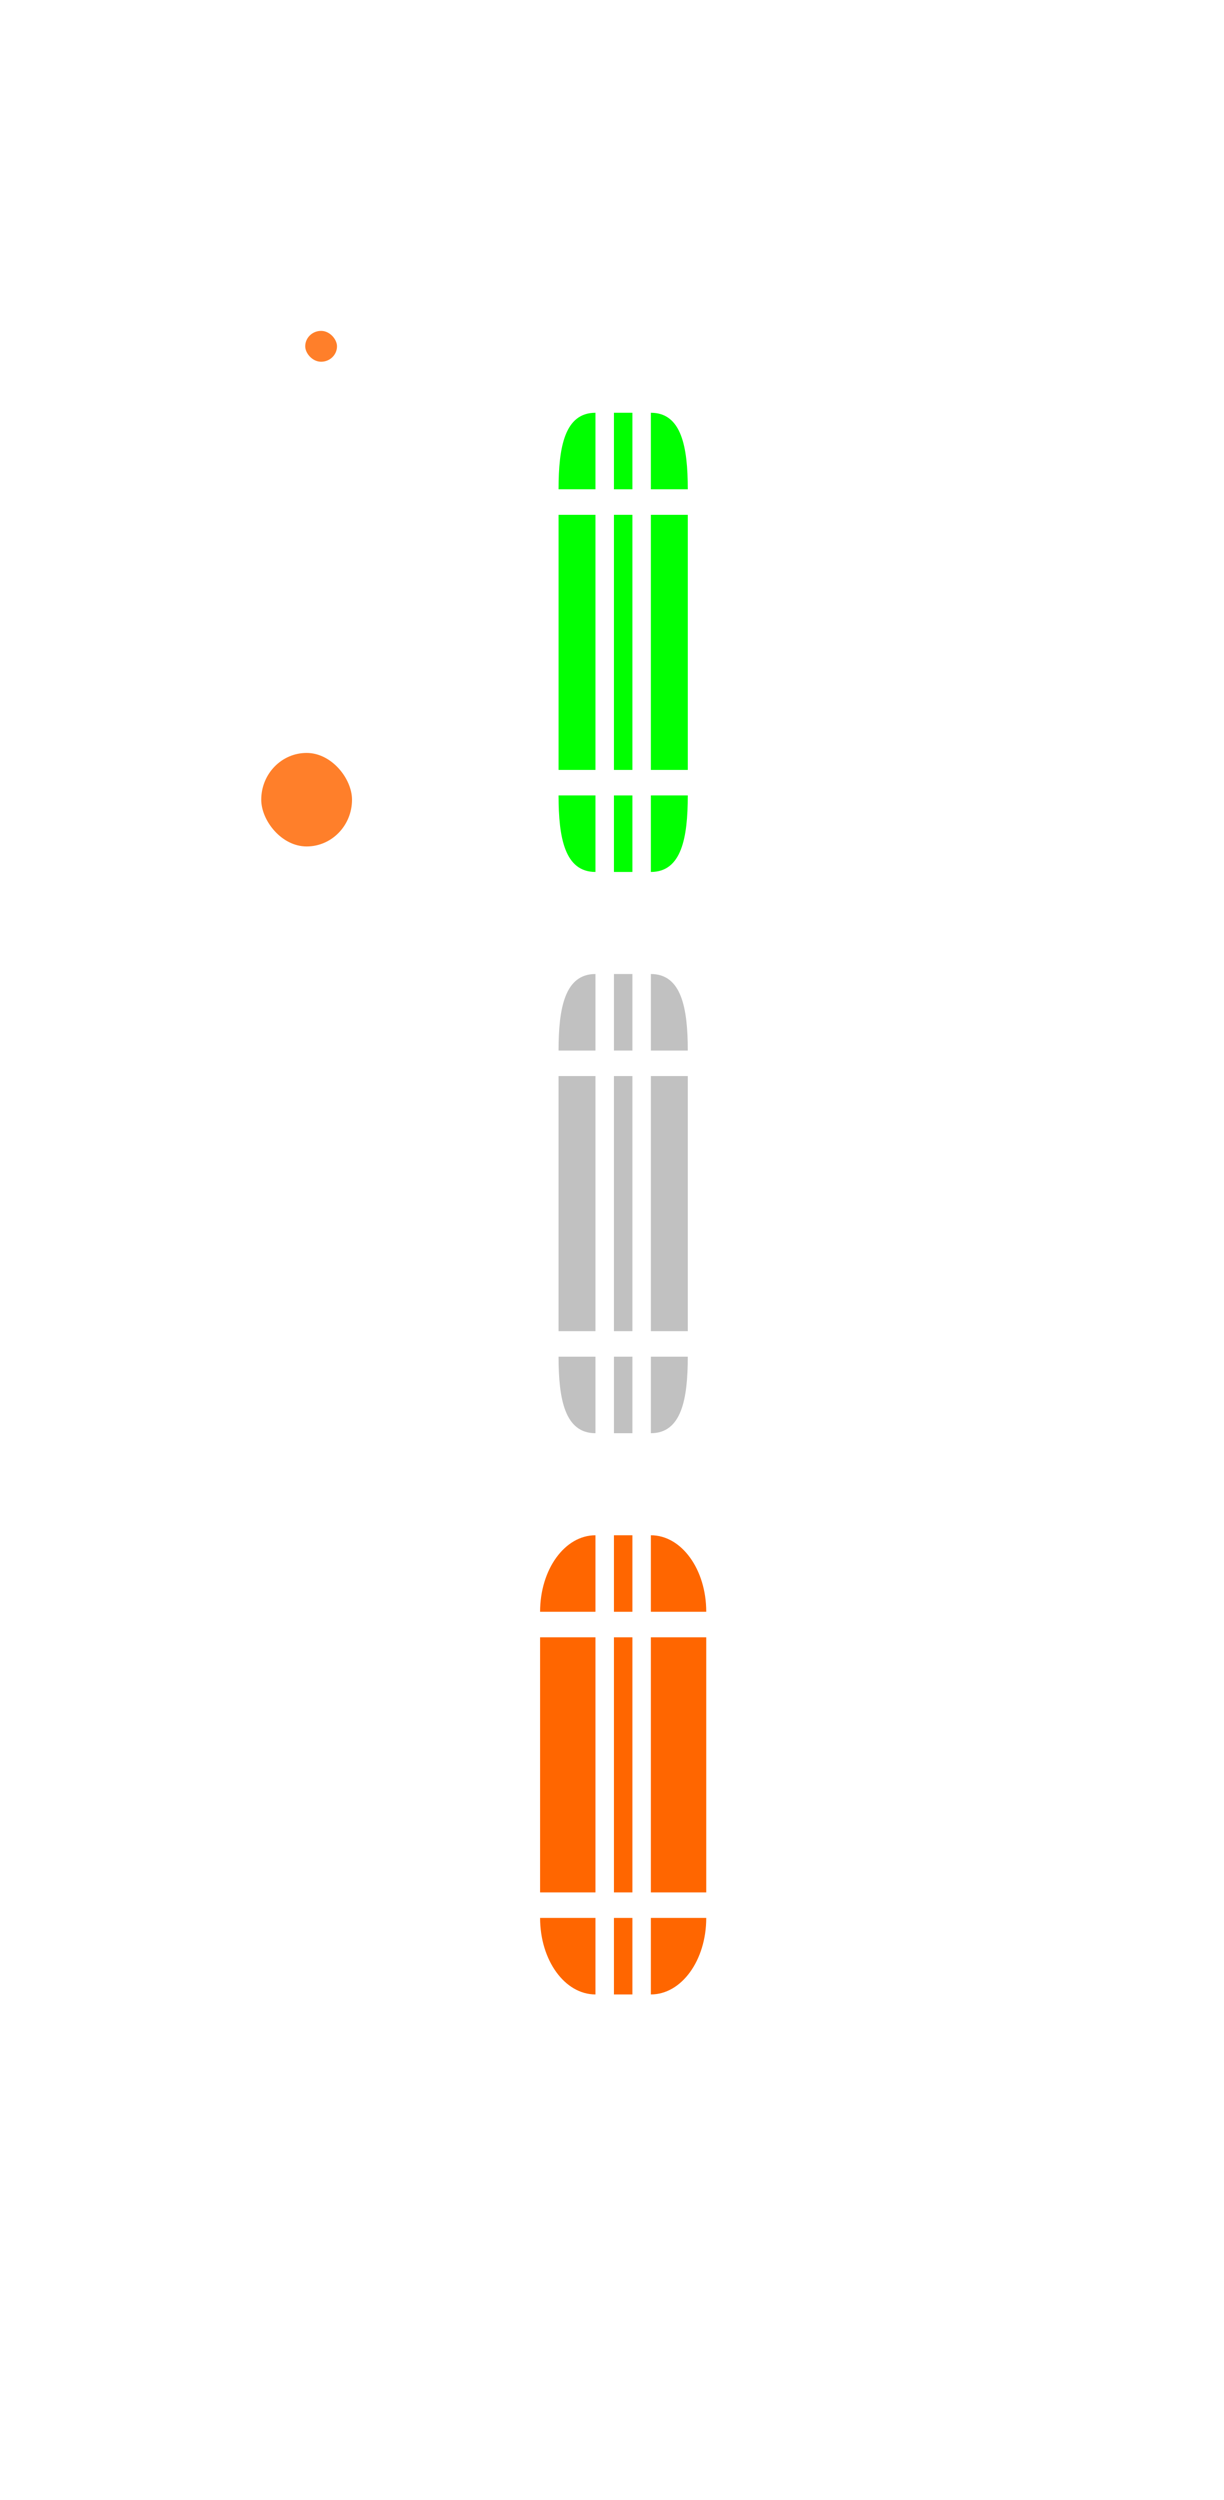 <?xml version="1.0" encoding="UTF-8" standalone="no"?>
<svg
   xmlns:dc="http://purl.org/dc/elements/1.1/"
   xmlns:cc="http://creativecommons.org/ns#"
   xmlns:rdf="http://www.w3.org/1999/02/22-rdf-syntax-ns#"
   xmlns:svg="http://www.w3.org/2000/svg"
   xmlns="http://www.w3.org/2000/svg"
   xmlns:sodipodi="http://sodipodi.sourceforge.net/DTD/sodipodi-0.dtd"
   xmlns:inkscape="http://www.inkscape.org/namespaces/inkscape"
   id="svg3642"
   width="48"
   height="98"
   version="1"
   sodipodi:docname="scrollbar.svg"
   inkscape:version="0.92.4 (5da689c313, 2019-01-14)">
  <defs
     id="defs135" />
  <sodipodi:namedview
     pagecolor="#ffffff"
     bordercolor="#666666"
     borderopacity="1"
     objecttolerance="10"
     gridtolerance="10"
     guidetolerance="10"
     inkscape:pageopacity="0"
     inkscape:pageshadow="2"
     inkscape:window-width="1280"
     inkscape:window-height="977"
     id="namedview133"
     showgrid="false"
     inkscape:zoom="17.916723"
     inkscape:cx="21.291455"
     inkscape:cy="64.53874"
     inkscape:window-x="0"
     inkscape:window-y="0"
     inkscape:window-maximized="1"
     inkscape:current-layer="svg3642" />
  <g
     id="layer1"
     transform="matrix(0.724,0,0,1,6.7,0.18)"
     style="stroke-width:1.176">
    <rect
       style="opacity:1;fill:#00ff00;fill-opacity:1;fill-rule:evenodd;stroke:none;stroke-width:1.366"
       id="slider-center"
       class="ColorScheme-Text"
       width="1"
       height="10"
       x="24"
       y="20" />
    <g
       id="slider-right"
       transform="matrix(0.75,0,0,1,19.25,13)"
       style="stroke-width:1.176">
      <path
         id="rect3838"
         class="ColorScheme-Text"
         d="m 9,7 v 10 h 2.667 V 7 Z"
         style="color:#31363b;opacity:1;fill:#00ff00;fill-opacity:1;fill-rule:evenodd;stroke:none;stroke-width:1.176"
         inkscape:connector-curvature="0" />
      <rect
         style="opacity:0.01;fill:#e4e6e8;fill-opacity:1;stroke:none;stroke-width:1.176"
         id="rect3856"
         width="1"
         height="10"
         x="29"
         y="20"
         transform="matrix(1.333,0,0,1,-25.667,-13)" />
    </g>
    <g
       id="slider-topright"
       transform="matrix(0.75,0,0,0.75,19.25,13.75)"
       style="stroke-width:1.176">
      <rect
         style="opacity:0.01;fill:#e4e6e8;fill-opacity:1;stroke:none;stroke-width:1.176"
         id="rect3852"
         width="4"
         height="4"
         x="26"
         y="15"
         transform="matrix(1.333,0,0,1.333,-25.667,-18.333)" />
      <path
         id="rect3840"
         class="ColorScheme-Text"
         d="m 9,3 v 4 h 2.667 C 11.667,4.784 11.216,3 9,3 Z"
         style="color:#31363b;opacity:1;fill:#00ff00;fill-opacity:1;fill-rule:evenodd;stroke:none;stroke-width:1.176"
         inkscape:connector-curvature="0" />
    </g>
    <g
       id="slider-bottomright"
       transform="matrix(0.75,0,0,0.75,19.25,18.25)"
       style="stroke-width:1.176">
      <rect
         style="opacity:0.01;fill:#e4e6e8;fill-opacity:1;stroke:none;stroke-width:1.176"
         id="rect3862"
         width="4"
         height="4"
         x="26"
         y="31"
         transform="matrix(1.333,0,0,1.333,-25.667,-24.333)" />
      <path
         style="color:#31363b;opacity:1;fill:#00ff00;fill-opacity:1;fill-rule:evenodd;stroke:none;stroke-width:1.176"
         id="path3871"
         class="ColorScheme-Text"
         d="m 9,21 v -4 h 2.667 c 0,2.216 -0.451,4 -2.667,4 z"
         inkscape:connector-curvature="0" />
    </g>
    <g
       id="slider-left"
       transform="matrix(-0.75,0,0,1,29.75,13)"
       style="stroke-width:1.176">
      <path
         style="color:#31363b;opacity:1;fill:#00ff00;fill-opacity:1;fill-rule:evenodd;stroke:none;stroke-width:1.176"
         id="path3891"
         class="ColorScheme-Text"
         d="m 9,7 v 10 h 2.667 V 7 Z"
         inkscape:connector-curvature="0" />
      <rect
         style="opacity:0.01;fill:#e4e6e8;fill-opacity:1;stroke:none;stroke-width:1.176"
         id="rect3854"
         width="1"
         height="10"
         x="19"
         y="20"
         transform="matrix(-1.333,0,0,1,39.667,-13)" />
    </g>
    <g
       id="slider-topleft"
       transform="matrix(-0.75,0,0,0.75,29.75,13.75)"
       style="stroke-width:1.176">
      <rect
         style="opacity:0.01;fill:#e4e6e8;fill-opacity:1;stroke:none;stroke-width:1.176"
         id="rect3848"
         width="4"
         height="4"
         x="19"
         y="15"
         transform="matrix(-1.333,0,0,1.333,39.667,-18.333)" />
      <path
         style="color:#31363b;opacity:1;fill:#00ff00;fill-opacity:1;fill-rule:evenodd;stroke:none;stroke-width:1.176"
         id="path3895"
         class="ColorScheme-Text"
         d="m 9,3 v 4 h 2.667 C 11.667,4.784 11.216,3 9,3 Z"
         inkscape:connector-curvature="0" />
    </g>
    <g
       id="slider-bottomleft"
       transform="matrix(-0.75,0,0,0.75,29.75,18.25)"
       style="stroke-width:1.176">
      <rect
         style="opacity:0.01;fill:#e4e6e8;fill-opacity:1;stroke:none;stroke-width:1.176"
         id="rect3858"
         width="4"
         height="4"
         x="19"
         y="31"
         transform="matrix(-1.333,0,0,1.333,39.667,-24.333)" />
      <path
         id="path3901"
         class="ColorScheme-Text"
         d="m 9,21 v -4 h 2.667 c 0,2.216 -0.451,4 -2.667,4 z"
         style="color:#31363b;opacity:1;fill:#00ff00;fill-opacity:1;fill-rule:evenodd;stroke:none;stroke-width:1.176"
         inkscape:connector-curvature="0" />
    </g>
    <g
       id="slider-top"
       transform="matrix(0,-0.75,-0.1,0,25.7,25.75)"
       style="stroke-width:1.176">
      <rect
         style="opacity:0.01;fill:#e4e6e8;fill-opacity:1;stroke:none;stroke-width:1.176"
         id="rect3850"
         width="1"
         height="4"
         x="24"
         y="15"
         transform="matrix(0,-10,-1.333,0,34.333,257)" />
      <path
         id="path3909"
         class="ColorScheme-Text"
         d="m 9,7 v 10 h 4 V 7 Z"
         style="opacity:1;fill:#00ff00;fill-opacity:1;fill-rule:evenodd;stroke:none;stroke-width:1.176"
         inkscape:connector-curvature="0" />
    </g>
    <g
       id="slider-bottom"
       transform="matrix(0,0.75,-0.1,0,25.7,24.25)"
       style="stroke-width:1.176">
      <rect
         style="opacity:0.01;fill:#e4e6e8;fill-opacity:1;stroke:none;stroke-width:1.176"
         id="rect3860"
         width="1"
         height="4"
         x="24"
         y="31"
         transform="matrix(0,-10,1.333,0,-32.333,257)" />
      <path
         style="opacity:1;fill:#00ff00;fill-opacity:1;fill-rule:evenodd;stroke:none;stroke-width:1.176"
         id="path3915"
         class="ColorScheme-Text"
         d="m 9,7 v 10 h 4 V 7 Z"
         inkscape:connector-curvature="0" />
    </g>
    <rect
       id="hint-scrollbar-size"
       width="4.917"
       height="3.666"
       x="4.896"
       y="29.334"
       rx="11.057"
       ry="8"
       style="fill:#ff7f2a;fill-opacity:1;fill-rule:nonzero;stroke:none;stroke-width:1.176" />
    <rect
       style="fill:#ff7f2a;fill-opacity:1;fill-rule:nonzero;stroke:none;stroke-width:1.144"
       id="hint-tile-center"
       width="1.722"
       height="1.21"
       x="7.278"
       y="12.79"
       rx="2.764"
       ry="2" />
    <g
       id="background-vertical-right"
       transform="matrix(0.75,0,0,1,33.25,13)"
       style="stroke-width:1.176">
      <path
         id="rect3838-1"
         class="ColorScheme-Text"
         d="m 9,7 v 10 h 4 V 7 Z"
         style="opacity:0.001;fill:#000000;fill-opacity:1;fill-rule:evenodd;stroke:none;stroke-width:1.176"
         inkscape:connector-curvature="0" />
      <rect
         style="opacity:0.01;fill:#e4e6e8;fill-opacity:1;stroke:none;stroke-width:1.176"
         id="rect3872"
         width="1"
         height="10"
         x="43"
         y="20"
         transform="matrix(1.333,0,0,1,-44.333,-13)" />
    </g>
    <g
       id="background-vertical-topright"
       transform="matrix(0.75,0,0,0.75,33.25,13.75)"
       style="stroke-width:1.176">
      <rect
         style="opacity:0.01;fill:#e4e6e8;fill-opacity:1;stroke:none;stroke-width:1.176"
         id="rect3868"
         width="4"
         height="4"
         x="40"
         y="15"
         transform="matrix(1.333,0,0,1.333,-44.333,-18.333)" />
      <path
         id="rect3840-1"
         class="ColorScheme-Text"
         d="m 9,3 v 4 h 4 C 13,4.784 11.216,3 9,3 Z"
         style="opacity:0.001;fill:#000000;fill-opacity:1;fill-rule:evenodd;stroke:none;stroke-width:1.176"
         inkscape:connector-curvature="0" />
    </g>
    <g
       id="background-vertical-bottomright"
       transform="matrix(0.75,0,0,0.75,33.25,18.25)"
       style="stroke-width:1.176">
      <rect
         style="opacity:0.01;fill:#e4e6e8;fill-opacity:1;stroke:none;stroke-width:1.176"
         id="rect3878"
         width="4"
         height="4"
         x="40"
         y="31"
         transform="matrix(1.333,0,0,1.333,-44.333,-24.333)" />
      <path
         style="opacity:0.001;fill:#000000;fill-opacity:1;fill-rule:evenodd;stroke:none;stroke-width:1.176"
         id="path3871-2"
         class="ColorScheme-Text"
         d="m 9,21 v -4 h 4 c 0,2.216 -1.784,4 -4,4 z"
         inkscape:connector-curvature="0" />
    </g>
    <g
       id="background-vertical-left"
       transform="matrix(-0.75,0,0,1,43.75,13)"
       style="stroke-width:1.176">
      <path
         style="opacity:0.001;fill:#000000;fill-opacity:1;fill-rule:evenodd;stroke:none;stroke-width:1.176"
         id="path3891-2"
         class="ColorScheme-Text"
         d="m 9,7 v 10 h 4 V 7 Z"
         inkscape:connector-curvature="0" />
      <rect
         style="opacity:0.01;fill:#e4e6e8;fill-opacity:1;stroke:none;stroke-width:1.176"
         id="rect3870"
         width="1"
         height="10"
         x="33"
         y="20"
         transform="matrix(-1.333,0,0,1,58.333,-13)" />
    </g>
    <g
       id="background-vertical-topleft"
       transform="matrix(-0.75,0,0,0.75,43.75,13.75)"
       style="stroke-width:1.176">
      <rect
         style="opacity:0.01;fill:#e4e6e8;fill-opacity:1;stroke:none;stroke-width:1.176"
         id="rect3864"
         width="4"
         height="4"
         x="33"
         y="15"
         transform="matrix(-1.333,0,0,1.333,58.333,-18.333)" />
      <path
         style="opacity:0.001;fill:#000000;fill-opacity:1;fill-rule:evenodd;stroke:none;stroke-width:1.176"
         id="path3895-9"
         class="ColorScheme-Text"
         d="m 9,3 v 4 h 4 C 13,4.784 11.216,3 9,3 Z"
         inkscape:connector-curvature="0" />
    </g>
    <g
       id="background-vertical-bottomleft"
       transform="matrix(-0.75,0,0,0.75,43.75,18.25)"
       style="stroke-width:1.176">
      <rect
         style="opacity:0.01;fill:#e4e6e8;fill-opacity:1;stroke:none;stroke-width:1.176"
         id="rect3874"
         width="4"
         height="4"
         x="33"
         y="31"
         transform="matrix(-1.333,0,0,1.333,58.333,-24.333)" />
      <path
         id="path3901-7"
         class="ColorScheme-Text"
         d="m 9,21 v -4 h 4 c 0,2.216 -1.784,4 -4,4 z"
         style="opacity:0.001;fill:#000000;fill-opacity:1;fill-rule:evenodd;stroke:none;stroke-width:1.176"
         inkscape:connector-curvature="0" />
    </g>
    <g
       id="background-vertical-top"
       transform="matrix(0,-0.75,-0.1,0,39.7,25.75)"
       style="stroke-width:1.176">
      <rect
         style="opacity:0.01;fill:#e4e6e8;fill-opacity:1;stroke:none;stroke-width:1.176"
         id="rect3866"
         width="1"
         height="4"
         x="38"
         y="15"
         transform="matrix(0,-10,-1.333,0,34.333,397)" />
      <path
         id="path3909-8"
         class="ColorScheme-Text"
         d="m 9,7 v 10 h 4 V 7 Z"
         style="opacity:0.001;fill:#000000;fill-opacity:1;fill-rule:evenodd;stroke:none;stroke-width:1.176"
         inkscape:connector-curvature="0" />
    </g>
    <g
       id="background-vertical-bottom"
       transform="matrix(0,0.75,-0.1,0,39.7,24.25)"
       style="stroke-width:1.176">
      <rect
         style="opacity:0.01;fill:#e4e6e8;fill-opacity:1;stroke:none;stroke-width:1.176"
         id="rect3876"
         width="1"
         height="4"
         x="38"
         y="31"
         transform="matrix(0,-10,1.333,0,-32.333,397)" />
      <path
         style="opacity:0.001;fill:#000000;fill-opacity:1;fill-rule:evenodd;stroke:none;stroke-width:1.176"
         id="path3915-5"
         class="ColorScheme-Text"
         d="m 9,7 v 10 h 4 V 7 Z"
         inkscape:connector-curvature="0" />
    </g>
    <rect
       style="fill:#ff6600;fill-opacity:1;fill-rule:evenodd;stroke:none;stroke-width:1.366"
       id="sunken-slider-center"
       class="ColorScheme-ButtonHover"
       width="1"
       height="10"
       x="24"
       y="64" />
    <g
       id="sunken-slider-right"
       transform="matrix(0.75,0,0,1,19.25,57)"
       style="stroke-width:1.176">
      <path
         id="rect3838-4-8"
         class="ColorScheme-ButtonHover"
         d="m 9,7 v 10 h 4 V 7 Z"
         style="fill:#ff6600;fill-opacity:1;fill-rule:evenodd;stroke:none;stroke-width:1.176"
         inkscape:connector-curvature="0" />
      <rect
         style="opacity:0.01;fill:#e4e6e8;fill-opacity:1;stroke:none;stroke-width:1.176"
         id="rect3924"
         width="1"
         height="10"
         x="29"
         y="64"
         transform="matrix(1.333,0,0,1,-25.667,-57)" />
    </g>
    <g
       id="sunken-slider-topright"
       transform="matrix(0.75,0,0,0.75,19.25,57.75)"
       style="stroke-width:1.176">
      <rect
         style="opacity:0.01;fill:#e4e6e8;fill-opacity:1;stroke:none;stroke-width:1.176"
         id="rect3920"
         width="4"
         height="4"
         x="26"
         y="59"
         transform="matrix(1.333,0,0,1.333,-25.667,-77)" />
      <path
         id="rect3840-2-9"
         class="ColorScheme-ButtonHover"
         d="m 9,3 v 4 h 4 C 13,4.784 11.216,3 9,3 Z"
         style="fill:#ff6600;fill-opacity:1;fill-rule:evenodd;stroke:none;stroke-width:1.176"
         inkscape:connector-curvature="0" />
    </g>
    <g
       id="sunken-slider-bottomright"
       transform="matrix(0.75,0,0,0.75,19.25,62.25)"
       style="stroke-width:1.176">
      <rect
         style="opacity:0.01;fill:#e4e6e8;fill-opacity:1;stroke:none;stroke-width:1.176"
         id="rect3930"
         width="4"
         height="4"
         x="26"
         y="75"
         transform="matrix(1.333,0,0,1.333,-25.667,-83)" />
      <path
         style="fill:#ff6600;fill-opacity:1;fill-rule:evenodd;stroke:none;stroke-width:1.176"
         id="path3871-1-7"
         class="ColorScheme-ButtonHover"
         d="m 9,21 v -4 h 4 c 0,2.216 -1.784,4 -4,4 z"
         inkscape:connector-curvature="0" />
    </g>
    <g
       id="sunken-slider-left"
       transform="matrix(-0.75,0,0,1,29.75,57)"
       style="stroke-width:1.176">
      <path
         style="fill:#ff6600;fill-opacity:1;fill-rule:evenodd;stroke:none;stroke-width:1.176"
         id="path3891-9-4"
         class="ColorScheme-ButtonHover"
         d="m 9,7 v 10 h 4 V 7 Z"
         inkscape:connector-curvature="0" />
      <rect
         style="opacity:0.01;fill:#e4e6e8;fill-opacity:1;stroke:none;stroke-width:1.176"
         id="rect3922"
         width="1"
         height="10"
         x="19"
         y="64"
         transform="matrix(-1.333,0,0,1,39.667,-57)" />
    </g>
    <g
       id="sunken-slider-topleft"
       transform="matrix(-0.75,0,0,0.75,29.75,57.75)"
       style="stroke-width:1.176">
      <rect
         style="opacity:0.01;fill:#e4e6e8;fill-opacity:1;stroke:none;stroke-width:1.176"
         id="rect3916"
         width="4"
         height="4"
         x="19"
         y="59"
         transform="matrix(-1.333,0,0,1.333,39.667,-77)" />
      <path
         style="fill:#ff6600;fill-opacity:1;fill-rule:evenodd;stroke:none;stroke-width:1.176"
         id="path3895-2-1"
         class="ColorScheme-ButtonHover"
         d="m 9,3 v 4 h 4 C 13,4.784 11.216,3 9,3 Z"
         inkscape:connector-curvature="0" />
    </g>
    <g
       id="sunken-slider-bottomleft"
       transform="matrix(-0.75,0,0,0.75,29.75,62.25)"
       style="stroke-width:1.176">
      <rect
         style="opacity:0.01;fill:#e4e6e8;fill-opacity:1;stroke:none;stroke-width:1.176"
         id="rect3926"
         width="4"
         height="4"
         x="19"
         y="75"
         transform="matrix(-1.333,0,0,1.333,39.667,-83)" />
      <path
         id="path3901-9-9"
         class="ColorScheme-ButtonHover"
         d="m 9,21 v -4 h 4 c 0,2.216 -1.784,4 -4,4 z"
         style="fill:#ff6600;fill-opacity:1;fill-rule:evenodd;stroke:none;stroke-width:1.176"
         inkscape:connector-curvature="0" />
    </g>
    <g
       id="sunken-slider-top"
       transform="matrix(0,-0.75,-0.1,0,25.7,69.75)"
       style="stroke-width:1.176">
      <rect
         style="opacity:0.01;fill:#e4e6e8;fill-opacity:1;stroke:none;stroke-width:1.176"
         id="rect3918"
         width="1"
         height="4"
         x="24"
         y="59"
         transform="matrix(0,-10,-1.333,0,93,257)" />
      <path
         id="path3909-6-1"
         class="ColorScheme-ButtonHover"
         d="m 9,7 v 10 h 4 V 7 Z"
         style="fill:#ff6600;fill-opacity:1;fill-rule:evenodd;stroke:none;stroke-width:1.176"
         inkscape:connector-curvature="0" />
    </g>
    <g
       id="sunken-slider-bottom"
       transform="matrix(0,0.75,-0.1,0,25.7,68.25)"
       style="stroke-width:1.176">
      <rect
         style="opacity:0.01;fill:#e4e6e8;fill-opacity:1;stroke:none;stroke-width:1.176"
         id="rect3928"
         width="1"
         height="4"
         x="24"
         y="75"
         transform="matrix(0,-10,1.333,0,-91,257)" />
      <path
         style="fill:#ff6600;fill-opacity:1;fill-rule:evenodd;stroke:none;stroke-width:1.176"
         id="path3915-6-3"
         class="ColorScheme-ButtonHover"
         d="m 9,7 v 10 h 4 V 7 Z"
         inkscape:connector-curvature="0" />
    </g>
    <rect
       id="mouseover-slider-center"
       class="ColorScheme-ButtonHover"
       width="1"
       height="10"
       x="24"
       y="42"
       style="opacity:1;fill:#c1c1c1;fill-opacity:1;fill-rule:evenodd;stroke:none;stroke-width:1.366" />
    <g
       id="mouseover-slider-right"
       transform="matrix(0.75,0,0,1,19.25,35)"
       style="stroke-width:1.176">
      <path
         style="color:#93cee9;opacity:1;fill:#c1c1c1;fill-opacity:1;fill-rule:evenodd;stroke:none;stroke-width:1.176"
         id="path3963"
         class="ColorScheme-ButtonHover"
         d="m 9,7 v 10 h 2.667 V 7 Z"
         inkscape:connector-curvature="0" />
      <rect
         id="rect3965"
         width="1"
         height="10"
         x="29"
         y="64"
         transform="matrix(1.333,0,0,1,-25.667,-57)"
         style="opacity:0.01;fill:#e4e6e8;fill-opacity:1;stroke:none;stroke-width:1.176" />
    </g>
    <g
       id="mouseover-slider-topright"
       transform="matrix(0.75,0,0,0.75,19.25,35.75)"
       style="stroke-width:1.176">
      <rect
         id="rect3969"
         width="4"
         height="4"
         x="26"
         y="59"
         transform="matrix(1.333,0,0,1.333,-25.667,-77)"
         style="opacity:0.01;fill:#e4e6e8;fill-opacity:1;stroke:none;stroke-width:1.176" />
      <path
         style="color:#93cee9;opacity:1;fill:#c1c1c1;fill-opacity:1;fill-rule:evenodd;stroke:none;stroke-width:1.176"
         id="path3971"
         class="ColorScheme-ButtonHover"
         d="m 9,3 v 4 h 2.667 C 11.667,4.784 11.216,3 9,3 Z"
         inkscape:connector-curvature="0" />
    </g>
    <g
       id="mouseover-slider-bottomright"
       transform="matrix(0.75,0,0,0.75,19.25,40.25)"
       style="stroke-width:1.176">
      <rect
         id="rect3975"
         width="4"
         height="4"
         x="26"
         y="75"
         transform="matrix(1.333,0,0,1.333,-25.667,-83)"
         style="opacity:0.01;fill:#e4e6e8;fill-opacity:1;stroke:none;stroke-width:1.176" />
      <path
         id="path3977"
         class="ColorScheme-ButtonHover"
         d="m 9,21 v -4 h 2.667 c 0,2.216 -0.451,4 -2.667,4 z"
         style="color:#93cee9;opacity:1;fill:#c1c1c1;fill-opacity:1;fill-rule:evenodd;stroke:none;stroke-width:1.176"
         inkscape:connector-curvature="0" />
    </g>
    <g
       id="mouseover-slider-left"
       transform="matrix(-0.75,0,0,1,29.75,35)"
       style="stroke-width:1.176">
      <path
         id="path3981"
         class="ColorScheme-ButtonHover"
         d="m 9,7 v 10 h 2.667 V 7 Z"
         style="color:#93cee9;opacity:1;fill:#c1c1c1;fill-opacity:1;fill-rule:evenodd;stroke:none;stroke-width:1.176"
         inkscape:connector-curvature="0" />
      <rect
         id="rect3983"
         width="1"
         height="10"
         x="19"
         y="64"
         transform="matrix(-1.333,0,0,1,39.667,-57)"
         style="opacity:0.01;fill:#e4e6e8;fill-opacity:1;stroke:none;stroke-width:1.176" />
    </g>
    <g
       id="mouseover-slider-topleft"
       transform="matrix(-0.75,0,0,0.75,29.75,35.75)"
       style="stroke-width:1.176">
      <rect
         id="rect3987"
         width="4"
         height="4"
         x="19"
         y="59"
         transform="matrix(-1.333,0,0,1.333,39.667,-77)"
         style="opacity:0.01;fill:#e4e6e8;fill-opacity:1;stroke:none;stroke-width:1.176" />
      <path
         id="path3989"
         class="ColorScheme-ButtonHover"
         d="m 9,3 v 4 h 2.667 C 11.667,4.784 11.216,3 9,3 Z"
         style="color:#93cee9;opacity:1;fill:#c1c1c1;fill-opacity:1;fill-rule:evenodd;stroke:none;stroke-width:1.176"
         inkscape:connector-curvature="0" />
    </g>
    <g
       id="mouseover-slider-bottomleft"
       transform="matrix(-0.75,0,0,0.75,29.75,40.25)"
       style="stroke-width:1.176">
      <rect
         id="rect3993"
         width="4"
         height="4"
         x="19"
         y="75"
         transform="matrix(-1.333,0,0,1.333,39.667,-83)"
         style="opacity:0.01;fill:#e4e6e8;fill-opacity:1;stroke:none;stroke-width:1.176" />
      <path
         style="color:#93cee9;opacity:1;fill:#c1c1c1;fill-opacity:1;fill-rule:evenodd;stroke:none;stroke-width:1.176"
         id="path3995"
         class="ColorScheme-ButtonHover"
         d="m 9,21 v -4 h 2.667 c 0,2.216 -0.451,4 -2.667,4 z"
         inkscape:connector-curvature="0" />
    </g>
    <g
       id="mouseover-slider-top"
       transform="matrix(0,-0.75,-0.1,0,25.7,47.75)"
       style="stroke-width:1.176">
      <rect
         id="rect3999"
         width="1"
         height="4"
         x="24"
         y="59"
         transform="matrix(0,-10,-1.333,0,93,257)"
         style="opacity:0.01;fill:#e4e6e8;fill-opacity:1;stroke:none;stroke-width:1.176" />
      <path
         style="opacity:1;fill:#c1c1c1;fill-opacity:1;fill-rule:evenodd;stroke:none;stroke-width:1.176"
         id="path4001"
         class="ColorScheme-ButtonHover"
         d="m 9,7 v 10 h 4 V 7 Z"
         inkscape:connector-curvature="0" />
    </g>
    <g
       id="mouseover-slider-bottom"
       transform="matrix(0,0.75,-0.1,0,25.7,46.25)"
       style="stroke-width:1.176">
      <rect
         id="rect4005"
         width="1"
         height="4"
         x="24"
         y="75"
         transform="matrix(0,-10,1.333,0,-91,257)"
         style="opacity:0.01;fill:#e4e6e8;fill-opacity:1;stroke:none;stroke-width:1.176" />
      <path
         id="path4007"
         class="ColorScheme-ButtonHover"
         d="m 9,7 v 10 h 4 V 7 Z"
         style="opacity:1;fill:#c1c1c1;fill-opacity:1;fill-rule:evenodd;stroke:none;stroke-width:1.176"
         inkscape:connector-curvature="0" />
    </g>
    <g
       id="background-vertical-center"
       style="stroke-width:1.176">
      <rect
         id="rect4272"
         class="ColorScheme-Text"
         width="1"
         height="10"
         x="38"
         y="20"
         style="opacity:0.001;fill:#000000;fill-opacity:1;fill-rule:evenodd;stroke:none;stroke-width:1.176" />
    </g>
    <g
       id="background-horizontal-right"
       transform="matrix(0.75,0,0,1,33.25,35)"
       style="stroke-width:1.176">
      <path
         style="opacity:0.001;fill:#000000;fill-opacity:1;fill-rule:evenodd;stroke:none;stroke-width:1.176"
         id="path4288"
         class="ColorScheme-Text"
         d="m 9,7 v 10 h 4 V 7 Z"
         inkscape:connector-curvature="0" />
      <rect
         id="rect4290"
         width="1"
         height="10"
         x="43"
         y="20"
         transform="matrix(1.333,0,0,1,-44.333,-13)"
         style="opacity:0.01;fill:#e4e6e8;fill-opacity:1;stroke:none;stroke-width:1.176" />
    </g>
    <g
       id="background-horizontal-topright"
       transform="matrix(0.75,0,0,0.75,33.25,35.75)"
       style="stroke-width:1.176">
      <rect
         id="rect4296"
         width="4"
         height="4"
         x="40"
         y="15"
         transform="matrix(1.333,0,0,1.333,-44.333,-18.333)"
         style="opacity:0.01;fill:#e4e6e8;fill-opacity:1;stroke:none;stroke-width:1.176" />
      <path
         style="opacity:0.001;fill:#000000;fill-opacity:1;fill-rule:evenodd;stroke:none;stroke-width:1.176"
         id="path4298"
         class="ColorScheme-Text"
         d="m 9,3 v 4 h 4 C 13,4.784 11.216,3 9,3 Z"
         inkscape:connector-curvature="0" />
    </g>
    <g
       id="background-horizontal-bottomright"
       transform="matrix(0.75,0,0,0.75,33.25,40.25)"
       style="stroke-width:1.176">
      <rect
         id="rect4304"
         width="4"
         height="4"
         x="40"
         y="31"
         transform="matrix(1.333,0,0,1.333,-44.333,-24.333)"
         style="opacity:0.01;fill:#e4e6e8;fill-opacity:1;stroke:none;stroke-width:1.176" />
      <path
         id="path4306"
         class="ColorScheme-Text"
         d="m 9,21 v -4 h 4 c 0,2.216 -1.784,4 -4,4 z"
         style="opacity:0.001;fill:#000000;fill-opacity:1;fill-rule:evenodd;stroke:none;stroke-width:1.176"
         inkscape:connector-curvature="0" />
    </g>
    <g
       id="background-horizontal-left"
       transform="matrix(-0.75,0,0,1,43.75,35)"
       style="stroke-width:1.176">
      <path
         id="path4312"
         class="ColorScheme-Text"
         d="m 9,7 v 10 h 4 V 7 Z"
         style="opacity:0.001;fill:#000000;fill-opacity:1;fill-rule:evenodd;stroke:none;stroke-width:1.176"
         inkscape:connector-curvature="0" />
      <rect
         id="rect4314"
         width="1"
         height="10"
         x="33"
         y="20"
         transform="matrix(-1.333,0,0,1,58.333,-13)"
         style="opacity:0.01;fill:#e4e6e8;fill-opacity:1;stroke:none;stroke-width:1.176" />
    </g>
    <g
       id="background-horizontal-topleft"
       transform="matrix(-0.75,0,0,0.75,43.75,35.75)"
       style="stroke-width:1.176">
      <rect
         id="rect4320"
         width="4"
         height="4"
         x="33"
         y="15"
         transform="matrix(-1.333,0,0,1.333,58.333,-18.333)"
         style="opacity:0.01;fill:#e4e6e8;fill-opacity:1;stroke:none;stroke-width:1.176" />
      <path
         id="path4322"
         class="ColorScheme-Text"
         d="m 9,3 v 4 h 4 C 13,4.784 11.216,3 9,3 Z"
         style="opacity:0.001;fill:#000000;fill-opacity:1;fill-rule:evenodd;stroke:none;stroke-width:1.176"
         inkscape:connector-curvature="0" />
    </g>
    <g
       id="background-horizontal-bottomleft"
       transform="matrix(-0.75,0,0,0.75,43.75,40.25)"
       style="stroke-width:1.176">
      <rect
         id="rect4328"
         width="4"
         height="4"
         x="33"
         y="31"
         transform="matrix(-1.333,0,0,1.333,58.333,-24.333)"
         style="opacity:0.01;fill:#e4e6e8;fill-opacity:1;stroke:none;stroke-width:1.176" />
      <path
         style="opacity:0.001;fill:#000000;fill-opacity:1;fill-rule:evenodd;stroke:none;stroke-width:1.176"
         id="path4330"
         class="ColorScheme-Text"
         d="m 9,21 v -4 h 4 c 0,2.216 -1.784,4 -4,4 z"
         inkscape:connector-curvature="0" />
    </g>
    <g
       id="background-horizontal-top"
       transform="matrix(0,-0.75,-0.1,0,39.7,47.75)"
       style="stroke-width:1.176">
      <rect
         id="rect4336"
         width="1"
         height="4"
         x="38"
         y="15"
         transform="matrix(0,-10,-1.333,0,34.333,397)"
         style="opacity:0.01;fill:#e4e6e8;fill-opacity:1;stroke:none;stroke-width:1.176" />
      <path
         style="opacity:0.001;fill:#000000;fill-opacity:1;fill-rule:evenodd;stroke:none;stroke-width:1.176"
         id="path4338"
         class="ColorScheme-Text"
         d="m 9,7 v 10 h 4 V 7 Z"
         inkscape:connector-curvature="0" />
    </g>
    <g
       id="background-horizontal-bottom"
       transform="matrix(0,0.75,-0.1,0,39.7,46.25)"
       style="stroke-width:1.176">
      <rect
         id="rect4344"
         width="1"
         height="4"
         x="38"
         y="31"
         transform="matrix(0,-10,1.333,0,-32.333,397)"
         style="opacity:0.01;fill:#e4e6e8;fill-opacity:1;stroke:none;stroke-width:1.176" />
      <path
         id="path4346"
         class="ColorScheme-Text"
         d="m 9,7 v 10 h 4 V 7 Z"
         style="opacity:0.001;fill:#000000;fill-opacity:1;fill-rule:evenodd;stroke:none;stroke-width:1.176"
         inkscape:connector-curvature="0" />
    </g>
    <g
       id="background-horizontal-center"
       transform="translate(9.35e-7,22)"
       style="stroke-width:1.176">
      <rect
         style="opacity:0.001;fill:#000000;fill-opacity:1;fill-rule:evenodd;stroke:none;stroke-width:1.176"
         id="rect4352"
         class="ColorScheme-Text"
         width="1"
         height="10"
         x="38"
         y="20" />
    </g>
  </g>
</svg>
